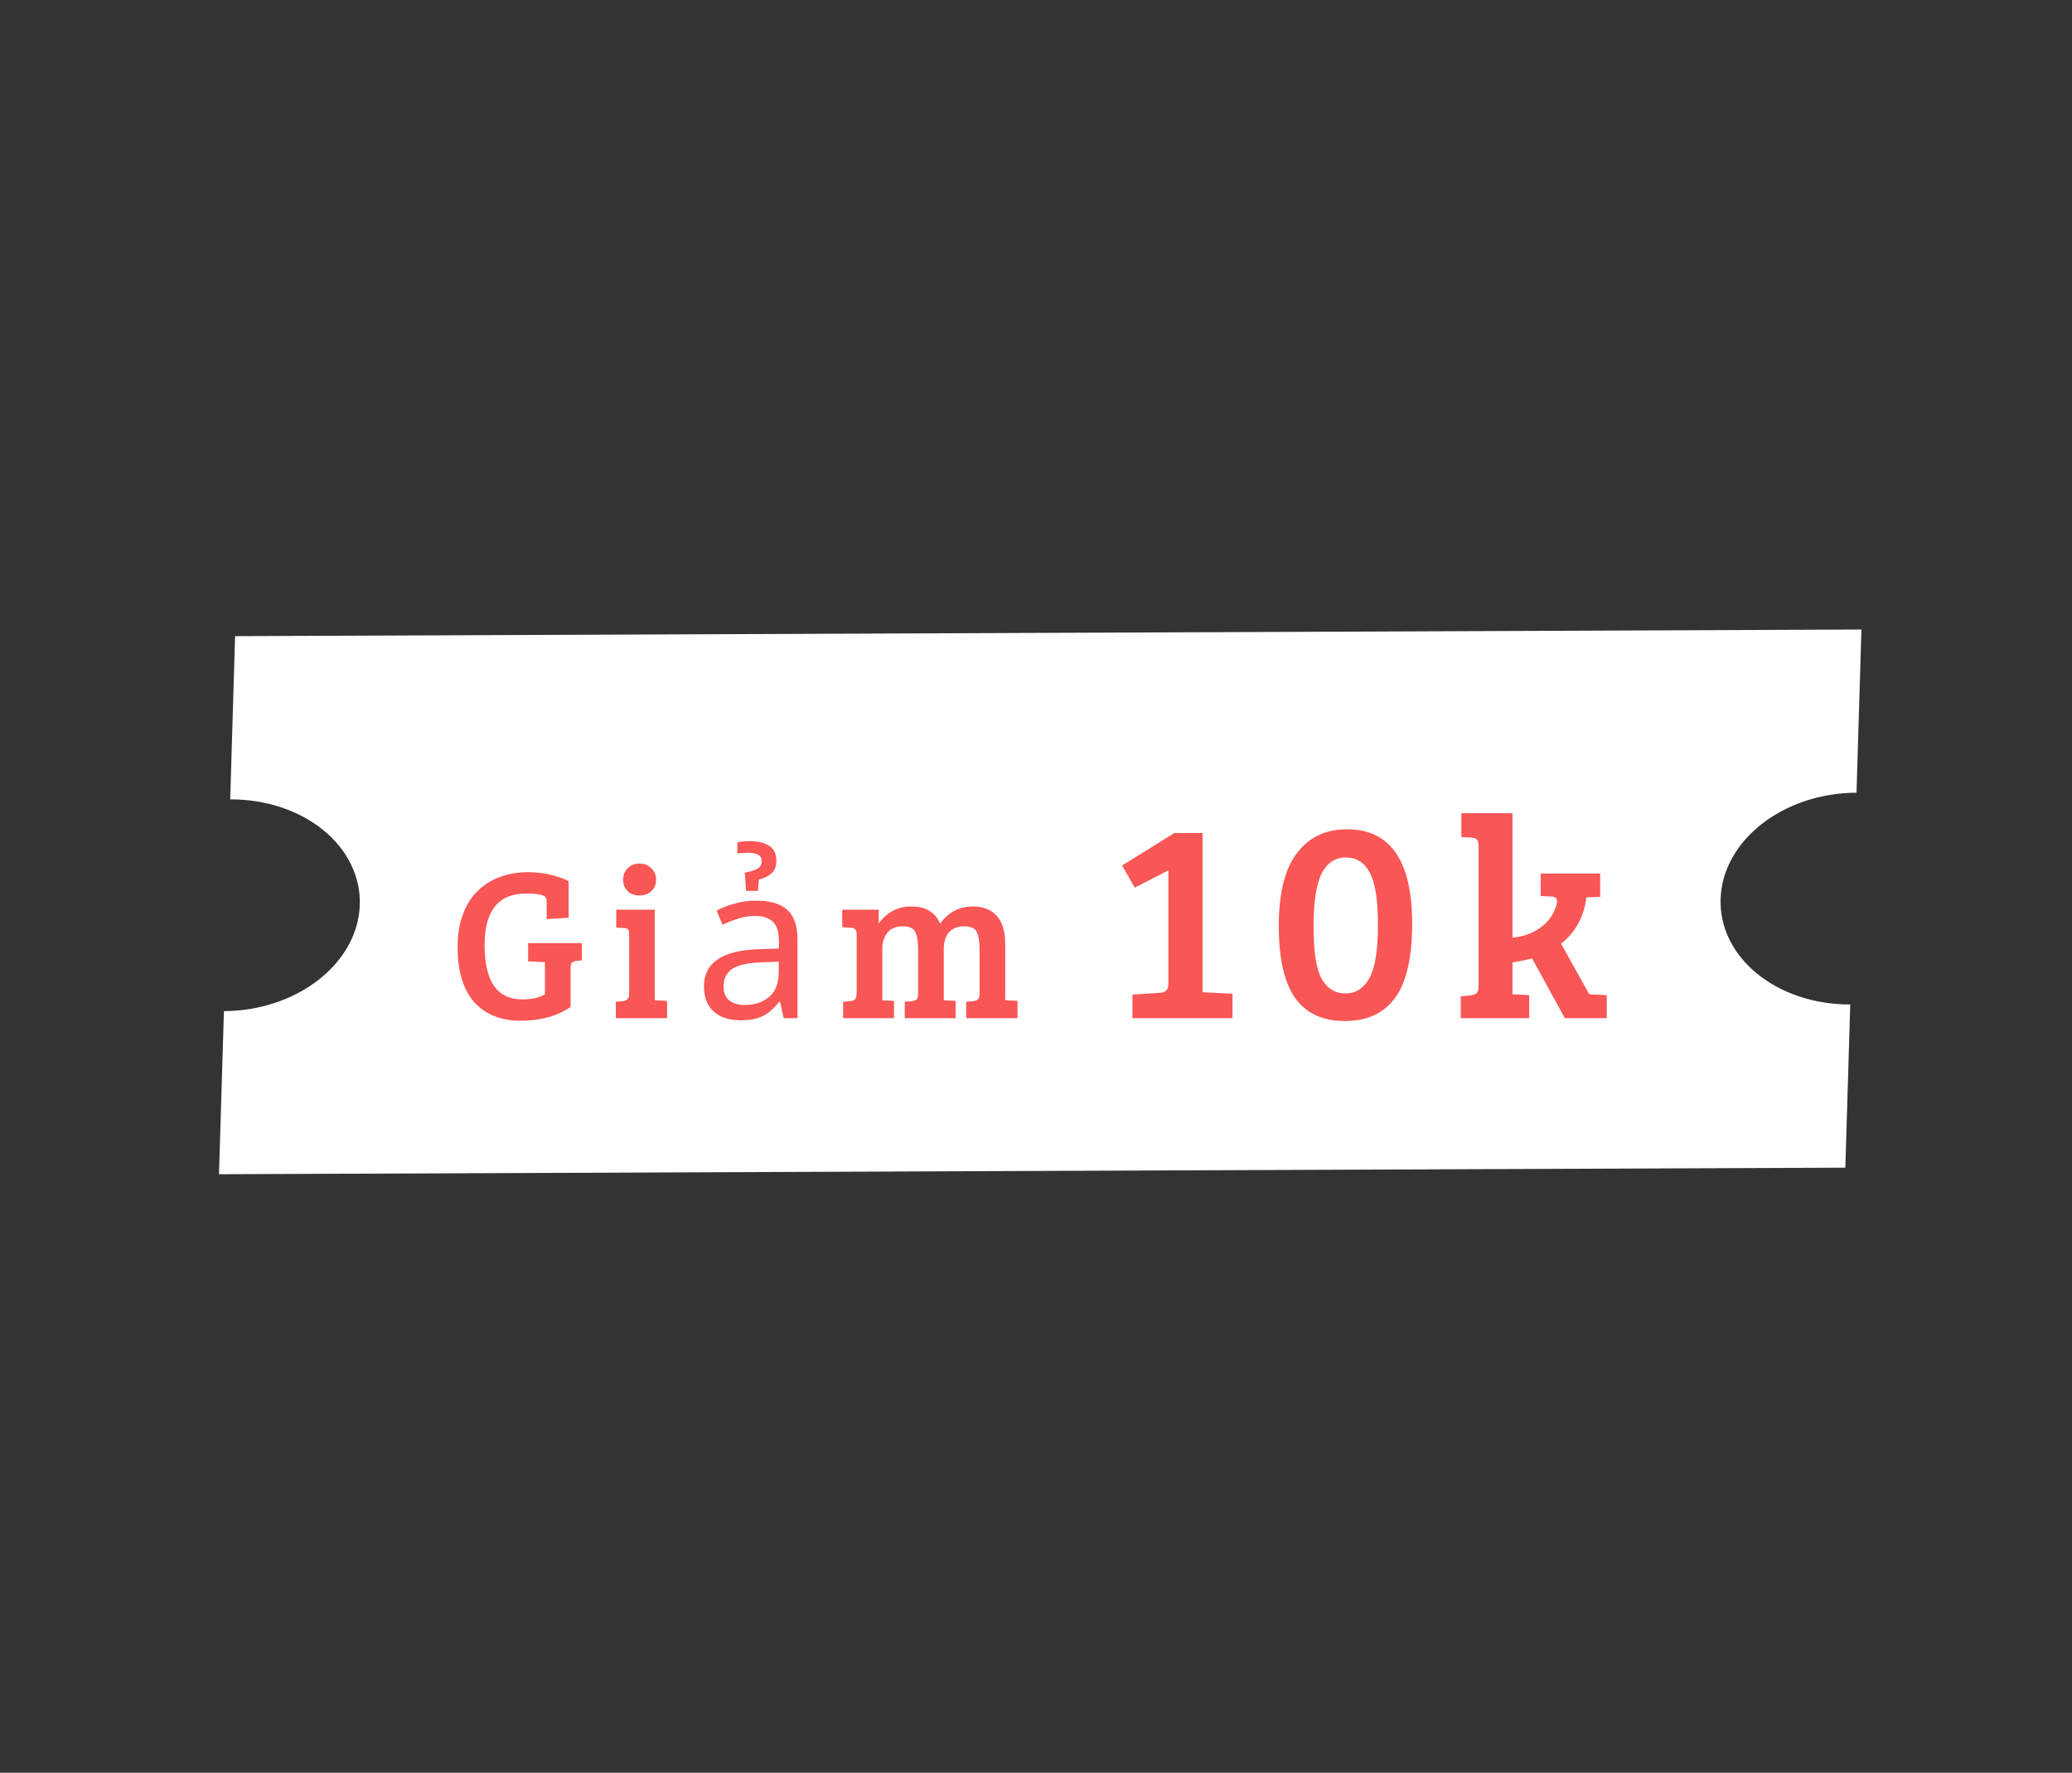 <svg width="173" height="148" viewBox="0 0 173 148" fill="none" xmlns="http://www.w3.org/2000/svg">
<rect x="0" y="0" width="173" height="148" fill="#333333" stroke="none"/>
<g clip-path="url(#clip0_488_241)">
<path d="M30.042 75.526C30.008 76.687 29.688 77.838 29.099 78.912C28.511 79.987 27.666 80.965 26.612 81.79C25.559 82.616 24.318 83.272 22.96 83.722C21.602 84.173 20.154 84.408 18.698 84.414L18.284 98.03L154.076 97.482L154.485 83.858C148.366 83.879 143.514 79.947 143.66 75.059C143.806 70.172 148.884 66.202 155.008 66.179L155.418 52.556L19.628 53.108L19.221 66.736C22.16 66.723 24.952 67.643 26.981 69.291C29.01 70.94 30.111 73.183 30.042 75.526Z" fill="white"/>
<path d="M47.642 80.806V84.064C46.526 84.832 45.14 85.216 43.484 85.216C41.828 85.216 40.532 84.7 39.596 83.668C38.672 82.624 38.21 81.082 38.21 79.042C38.21 78.142 38.324 77.332 38.552 76.612C38.792 75.892 39.098 75.298 39.47 74.83C39.854 74.362 40.298 73.972 40.802 73.66C41.762 73.096 42.848 72.814 44.06 72.814C45.284 72.814 46.424 73.06 47.48 73.552V76.612L45.644 76.738V75.334C45.644 75.154 45.62 75.022 45.572 74.938C45.44 74.71 44.894 74.596 43.934 74.596C41.618 74.596 40.46 76.03 40.46 78.898C40.46 81.922 41.504 83.434 43.592 83.434C44.42 83.434 45.056 83.29 45.5 83.002V80.32H45.482L44.096 80.266V78.736H48.578V80.176L48.164 80.212C47.972 80.236 47.834 80.29 47.75 80.374C47.678 80.446 47.642 80.59 47.642 80.806ZM54.673 75.946V83.506L55.699 83.56V85H51.415V83.632L52.009 83.578C52.357 83.542 52.531 83.35 52.531 83.002V77.998C52.531 77.794 52.495 77.656 52.423 77.584C52.363 77.512 52.249 77.476 52.081 77.476L51.451 77.44V75.946H54.673ZM52.405 74.398C52.153 74.146 52.027 73.828 52.027 73.444C52.027 73.06 52.153 72.742 52.405 72.49C52.657 72.226 52.987 72.094 53.395 72.094C53.803 72.094 54.133 72.226 54.385 72.49C54.649 72.742 54.781 73.06 54.781 73.444C54.781 73.828 54.649 74.146 54.385 74.398C54.133 74.638 53.803 74.758 53.395 74.758C52.987 74.758 52.657 74.638 52.405 74.398ZM63.131 75.19C64.307 75.19 65.177 75.448 65.741 75.964C66.305 76.48 66.587 77.302 66.587 78.43V85H65.435L65.129 83.632H65.057C64.781 83.98 64.493 84.274 64.193 84.514C63.905 84.742 63.569 84.91 63.185 85.018C62.813 85.126 62.357 85.18 61.817 85.18C61.241 85.18 60.719 85.078 60.251 84.874C59.795 84.67 59.435 84.358 59.171 83.938C58.907 83.506 58.775 82.966 58.775 82.318C58.775 81.358 59.153 80.62 59.909 80.104C60.665 79.576 61.829 79.288 63.401 79.24L65.039 79.186V78.61C65.039 77.806 64.865 77.248 64.517 76.936C64.169 76.624 63.677 76.468 63.041 76.468C62.537 76.468 62.057 76.546 61.601 76.702C61.145 76.846 60.719 77.014 60.323 77.206L59.837 76.018C60.257 75.79 60.755 75.598 61.331 75.442C61.907 75.274 62.507 75.19 63.131 75.19ZM63.599 80.338C62.399 80.386 61.565 80.578 61.097 80.914C60.641 81.25 60.413 81.724 60.413 82.336C60.413 82.876 60.575 83.272 60.899 83.524C61.235 83.776 61.661 83.902 62.177 83.902C62.993 83.902 63.671 83.68 64.211 83.236C64.751 82.78 65.021 82.084 65.021 81.148V80.284L63.599 80.338ZM64.823 71.86C64.823 72.316 64.685 72.67 64.409 72.922C64.133 73.162 63.785 73.33 63.365 73.426L63.275 74.38H62.303L62.177 72.85C62.609 72.778 62.951 72.676 63.203 72.544C63.467 72.4 63.599 72.19 63.599 71.914C63.599 71.626 63.485 71.434 63.257 71.338C63.041 71.242 62.765 71.194 62.429 71.194C62.273 71.194 62.111 71.2 61.943 71.212C61.787 71.224 61.661 71.242 61.565 71.266V70.33C61.673 70.294 61.805 70.27 61.961 70.258C62.129 70.234 62.327 70.222 62.555 70.222C63.275 70.222 63.833 70.354 64.229 70.618C64.625 70.882 64.823 71.296 64.823 71.86ZM70.323 77.404V75.946H73.365V77.116C74.037 76.156 74.955 75.676 76.119 75.676C77.295 75.676 78.087 76.156 78.495 77.116C79.167 76.156 80.079 75.676 81.231 75.676C82.095 75.676 82.761 75.94 83.229 76.468C83.697 76.984 83.931 77.764 83.931 78.808V83.506L84.957 83.56V85H80.673V83.632L81.267 83.578C81.447 83.554 81.573 83.506 81.645 83.434C81.729 83.35 81.777 83.206 81.789 83.002V79.276C81.789 78.616 81.711 78.13 81.555 77.818C81.411 77.494 81.063 77.332 80.511 77.332C79.959 77.332 79.533 77.5 79.233 77.836C78.945 78.172 78.801 78.622 78.801 79.186V83.506L79.791 83.56V85H75.543V83.632L76.137 83.578C76.317 83.554 76.449 83.506 76.533 83.434C76.617 83.35 76.659 83.2 76.659 82.984V79.276C76.659 78.616 76.581 78.13 76.425 77.818C76.281 77.494 75.927 77.332 75.363 77.332C74.811 77.332 74.391 77.506 74.103 77.854C73.815 78.202 73.671 78.634 73.671 79.15V83.506L74.643 83.56V85H70.395V83.632L70.989 83.578C71.169 83.554 71.301 83.506 71.385 83.434C71.469 83.35 71.511 83.2 71.511 82.984H71.529V78.016C71.529 77.812 71.493 77.674 71.421 77.602C71.361 77.518 71.247 77.47 71.079 77.458L70.323 77.404ZM97.552 82.096V72.664L94.744 74.104L93.688 72.256L98.056 69.544H100.408V82.84L102.904 82.96V85H94.552V83.032L96.856 82.888C97.096 82.872 97.272 82.808 97.384 82.696C97.496 82.584 97.552 82.384 97.552 82.096ZM112.459 69.232C116.091 69.232 117.907 71.864 117.907 77.128C117.907 79.928 117.435 81.984 116.491 83.296C115.547 84.592 114.147 85.24 112.291 85.24C110.435 85.24 109.051 84.6 108.139 83.32C107.227 82.024 106.771 80.016 106.771 77.296C106.771 74.576 107.275 72.552 108.283 71.224C109.291 69.896 110.683 69.232 112.459 69.232ZM110.347 81.712C110.811 82.528 111.475 82.936 112.339 82.936C113.203 82.936 113.867 82.512 114.331 81.664C114.811 80.816 115.051 79.344 115.051 77.248C115.051 75.136 114.819 73.664 114.355 72.832C113.907 72 113.243 71.584 112.363 71.584C111.483 71.584 110.811 72.032 110.347 72.928C109.899 73.808 109.675 75.288 109.675 77.368C109.675 79.432 109.899 80.88 110.347 81.712ZM123.454 82.312V70.624C123.454 70.368 123.406 70.192 123.31 70.096C123.23 70 123.078 69.944 122.854 69.928L122.014 69.88V67.888H126.286V78.28C127.166 78.2 127.934 77.928 128.59 77.464C129.246 77 129.694 76.392 129.934 75.64C129.982 75.48 130.006 75.352 130.006 75.256C130.006 74.984 129.854 74.848 129.55 74.848L128.638 74.8V72.928H133.606V74.872L132.454 74.92C132.246 76.552 131.542 77.84 130.342 78.784L132.694 83.008L134.158 83.08V85H130.654L127.918 80.008C127.39 80.152 126.846 80.264 126.286 80.344V83.008H126.31L127.678 83.08V85H121.966V83.176L122.758 83.104C122.998 83.072 123.174 83.008 123.286 82.912C123.398 82.8 123.454 82.6 123.454 82.312Z" fill="#F95656"/>
</g>
<defs>
<clipPath id="clip0_488_241">
<rect width="171.164" height="146.512" fill="white" transform="translate(1.278) rotate(0.5)"/>
</clipPath>
</defs>
</svg>
